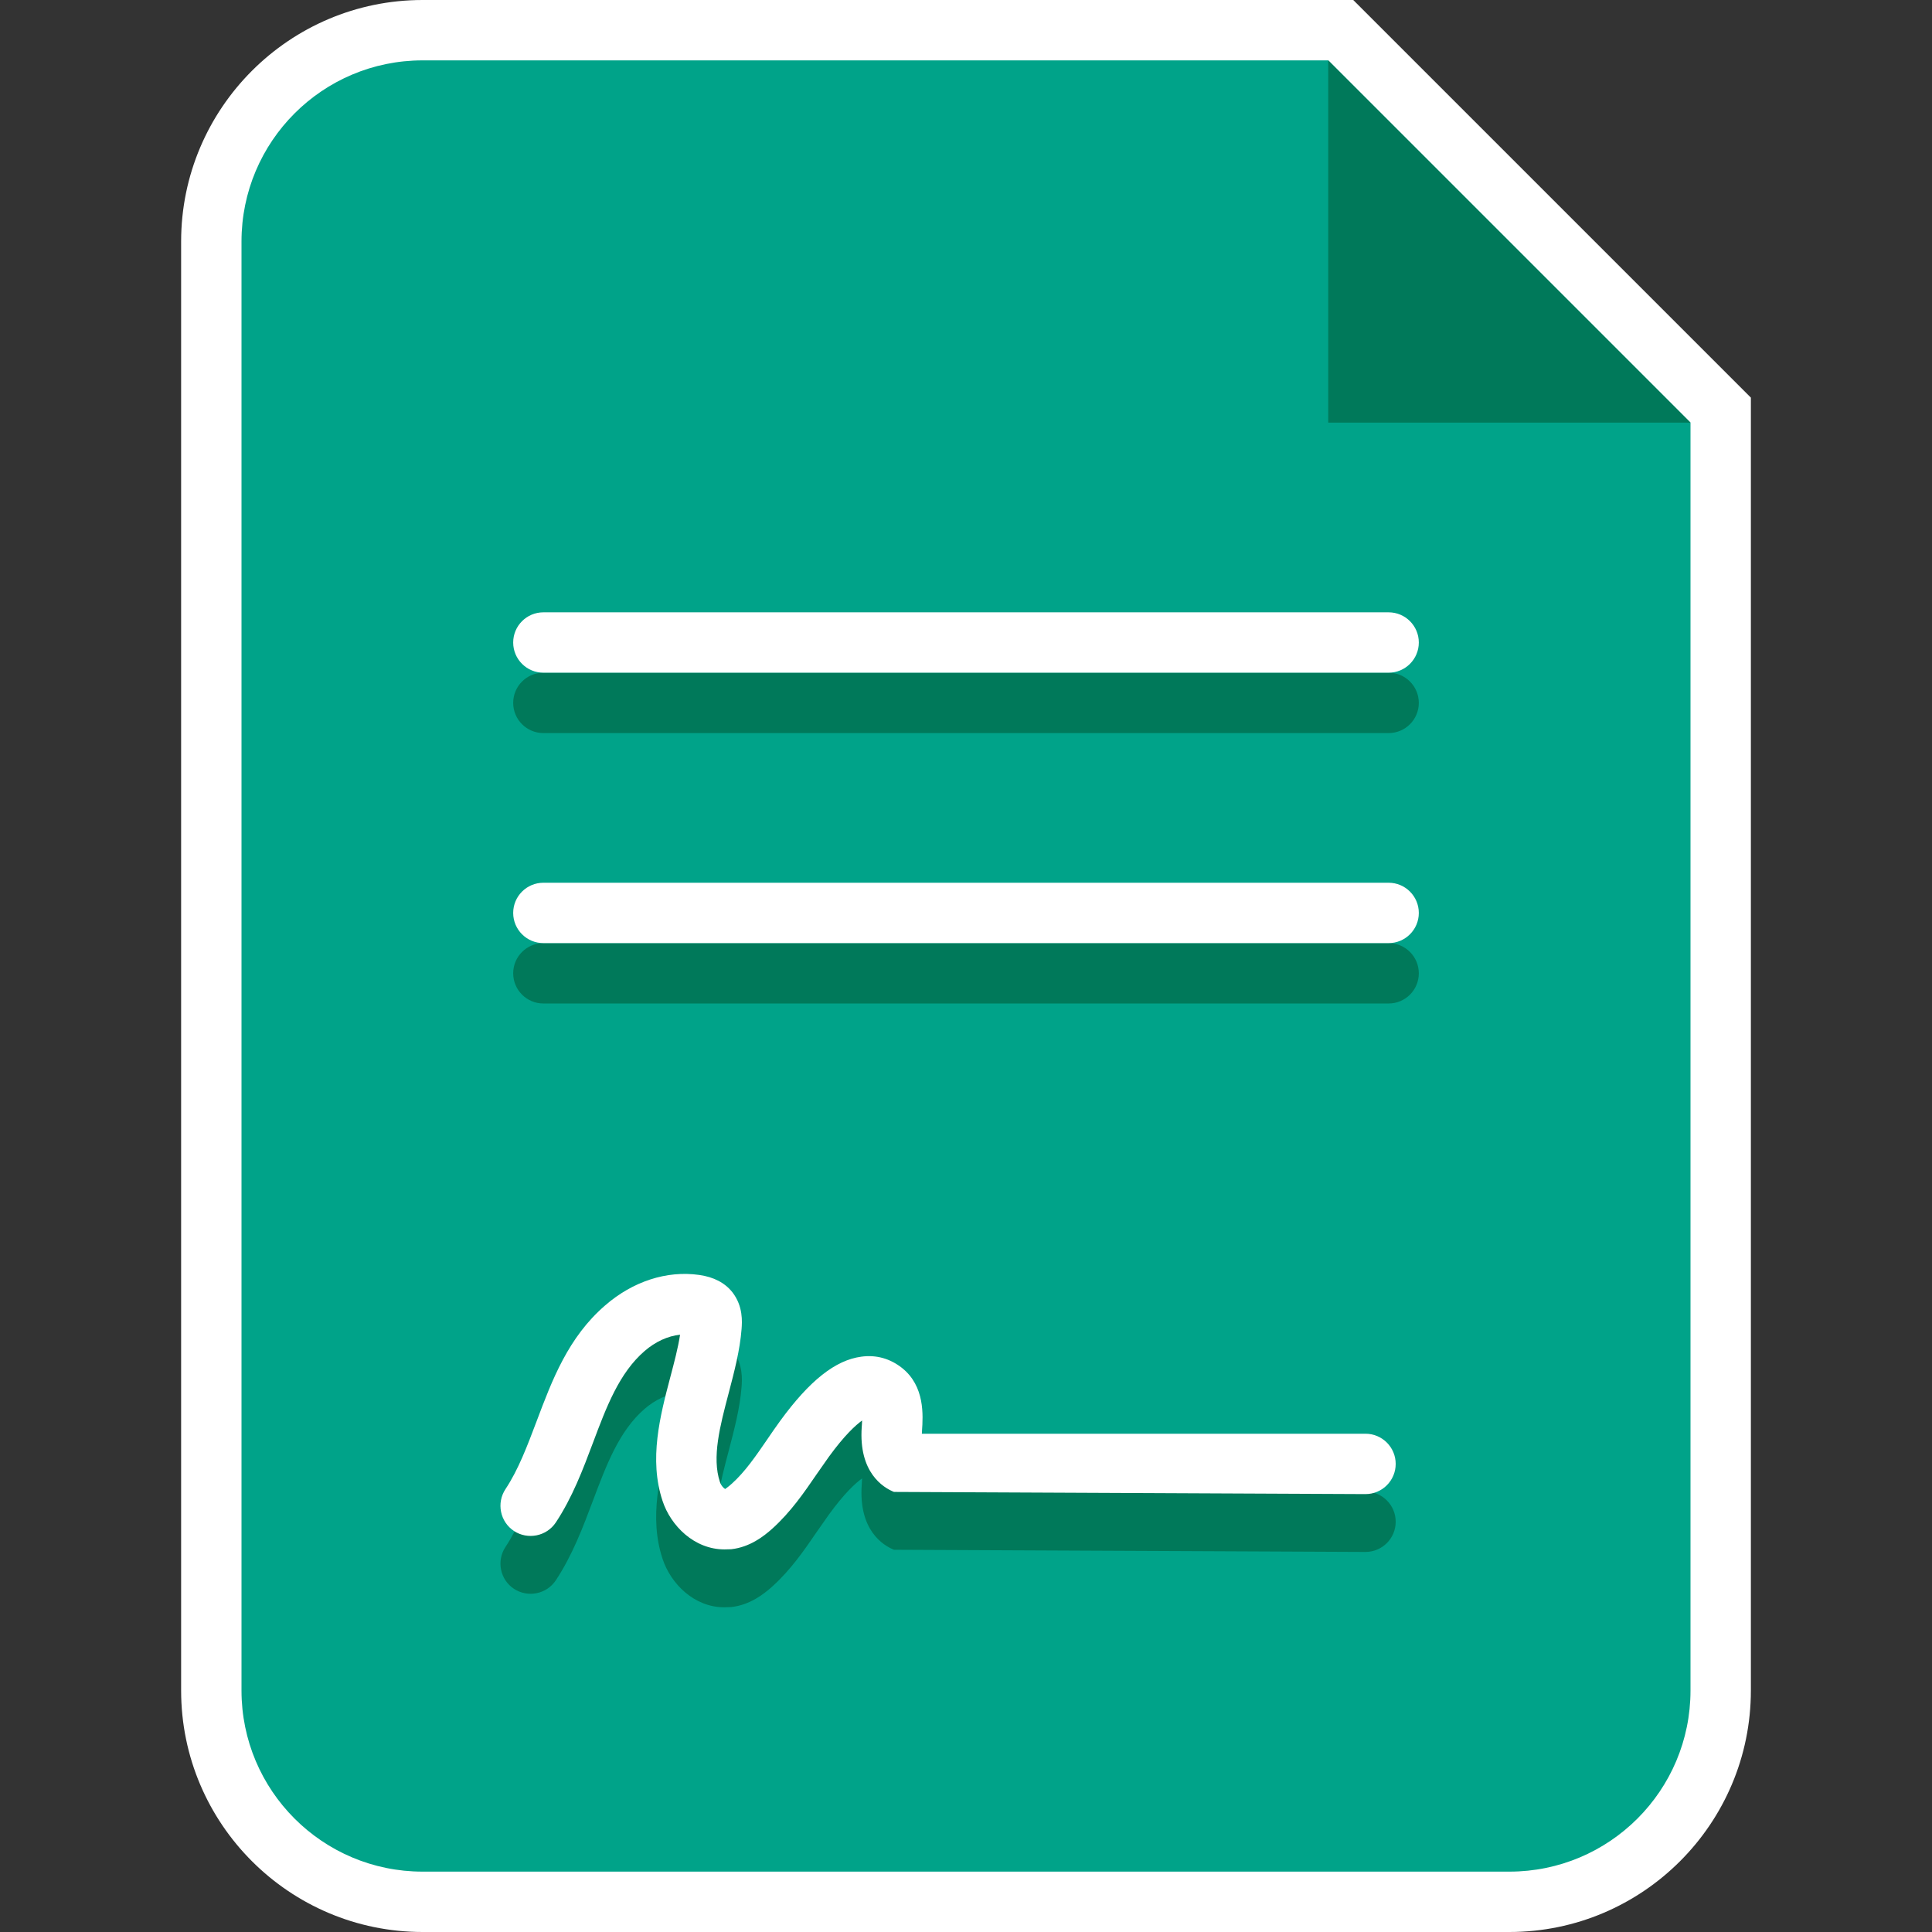 <?xml version="1.0" encoding="utf-8"?>
<!-- Generator: Adobe Illustrator 19.1.0, SVG Export Plug-In . SVG Version: 6.00 Build 0)  -->
<svg version="1.1" xmlns="http://www.w3.org/2000/svg" xmlns:xlink="http://www.w3.org/1999/xlink" x="0px" y="0px"
	 viewBox="0 0 32 32" enable-background="new 0 0 32 32" xml:space="preserve">
<rect x="0" y="0" width="32" height="32" fill="#333333" stroke="none"/>
<g id="Layer_2">
</g>
<g id="Layer_1">
	<g>
		<g>
			<path fill="#00A389" d="M7,31.5c-1.93,0-3.5-1.57-3.5-3.5V4c0-1.93,1.57-3.5,3.5-3.5h15.207L28.5,6.793V28
				c0,1.93-1.57,3.5-3.5,3.5H7z"/>
			<path fill="#FFFFFF" d="M22,1l6,6v21c0,1.657-1.343,3-3,3H7c-1.657,0-3-1.343-3-3V4c0-1.657,1.343-3,3-3H22 M22.414,0H22H7
				C4.794,0,3,1.794,3,4v24c0,2.206,1.794,4,4,4h18c2.206,0,4-1.794,4-4V7V6.586l-0.293-0.293l-6-6L22.414,0L22.414,0z"/>
		</g>
	</g>
	<polygon fill="#00795A" points="22,1 22,7 28,7 	"/>
	<g>
		<path fill="#00795A" d="M23,12.142H9c-0.276,0-0.5-0.224-0.5-0.5s0.224-0.5,0.5-0.5h14c0.276,0,0.5,0.224,0.5,0.5
			S23.276,12.142,23,12.142z"/>
		<path fill="#FFFFFF" d="M23,11.142H9c-0.276,0-0.5-0.224-0.5-0.5s0.224-0.5,0.5-0.5h14c0.276,0,0.5,0.224,0.5,0.5
			S23.276,11.142,23,11.142z"/>
	</g>
	<g>
		<path fill="#00795A" d="M23,16.621H9c-0.276,0-0.5-0.224-0.5-0.5s0.224-0.5,0.5-0.5h14c0.276,0,0.5,0.224,0.5,0.5
			S23.276,16.621,23,16.621z"/>
		<path fill="#FFFFFF" d="M23,15.621H9c-0.276,0-0.5-0.224-0.5-0.5s0.224-0.5,0.5-0.5h14c0.276,0,0.5,0.224,0.5,0.5
			S23.276,15.621,23,15.621z"/>
	</g>
	<g>
		<path fill="#00795A" d="M11.996,26.622c-0.497,0-0.886-0.389-1.022-0.803c-0.229-0.69-0.04-1.411,0.127-2.046
			c0.066-0.25,0.129-0.489,0.163-0.708c-0.204,0.022-0.41,0.117-0.587,0.27c-0.421,0.364-0.632,0.925-0.855,1.518
			c-0.167,0.445-0.341,0.906-0.616,1.322c-0.154,0.232-0.466,0.29-0.693,0.141c-0.23-0.152-0.293-0.463-0.141-0.693
			c0.213-0.321,0.359-0.71,0.515-1.122c0.258-0.684,0.523-1.392,1.138-1.922c0.458-0.396,1.028-0.579,1.557-0.503
			c0.236,0.03,0.422,0.127,0.548,0.285c0.182,0.233,0.161,0.496,0.153,0.608c-0.027,0.353-0.122,0.712-0.213,1.06
			c-0.145,0.549-0.281,1.067-0.146,1.477c0.02,0.06,0.065,0.104,0.088,0.116c0-0.006,0.037-0.023,0.111-0.091
			c0.217-0.195,0.395-0.455,0.583-0.729c0.07-0.104,0.142-0.207,0.215-0.308c0.488-0.669,0.915-1.008,1.344-1.064
			c0.248-0.034,0.482,0.032,0.676,0.187c0.379,0.304,0.347,0.785,0.33,1.044c-0.001,0.016-0.002,0.03-0.002,0.044h7.348
			c0.276,0,0.5,0.224,0.5,0.5s-0.224,0.5-0.5,0.5l-7.81-0.036c-0.179-0.072-0.587-0.322-0.534-1.076
			c0.002-0.028,0.005-0.067,0.006-0.106c-0.107,0.076-0.29,0.242-0.549,0.598l-0.199,0.284c-0.213,0.311-0.433,0.632-0.738,0.907
			c-0.145,0.13-0.372,0.307-0.681,0.342C12.071,26.619,12.033,26.622,11.996,26.622z"/>
		<path fill="#FFFFFF" d="M11.999,25.663c-0.499,0-0.889-0.39-1.025-0.803c-0.229-0.689-0.04-1.41,0.127-2.045
			c0.066-0.25,0.13-0.49,0.163-0.708c-0.203,0.021-0.409,0.116-0.586,0.269c-0.422,0.364-0.633,0.925-0.856,1.519
			c-0.167,0.445-0.341,0.906-0.616,1.322c-0.154,0.231-0.466,0.29-0.693,0.141c-0.23-0.152-0.293-0.463-0.141-0.693
			c0.213-0.321,0.359-0.71,0.515-1.122c0.258-0.685,0.523-1.393,1.138-1.923c0.453-0.393,1.014-0.58,1.556-0.503
			c0.241,0.034,0.425,0.13,0.549,0.286c0.182,0.233,0.161,0.496,0.153,0.608c-0.027,0.353-0.122,0.712-0.213,1.06
			c-0.145,0.549-0.281,1.067-0.146,1.475c0.02,0.062,0.065,0.106,0.088,0.117c0.001-0.005,0.038-0.024,0.111-0.09
			c0.217-0.195,0.395-0.455,0.583-0.729c0.07-0.104,0.142-0.207,0.215-0.308c0.488-0.67,0.916-1.008,1.344-1.065
			c0.248-0.035,0.481,0.032,0.677,0.188c0.378,0.302,0.347,0.784,0.329,1.044c-0.001,0.016-0.002,0.03-0.002,0.044h7.348
			c0.276,0,0.5,0.224,0.5,0.5s-0.224,0.5-0.5,0.5l-7.81-0.036c-0.179-0.072-0.587-0.322-0.534-1.076
			c0.002-0.027,0.005-0.066,0.006-0.107c-0.107,0.077-0.29,0.243-0.549,0.599l-0.199,0.284c-0.213,0.311-0.433,0.632-0.738,0.907
			c-0.145,0.13-0.372,0.307-0.681,0.342C12.072,25.661,12.035,25.663,11.999,25.663z"/>
	</g>
</g>
<g id="Layer_3">
</g>
<g id="Layer_4">
</g>
<g id="Layer_5">
</g>
<g id="Layer_7">
</g>
</svg>
